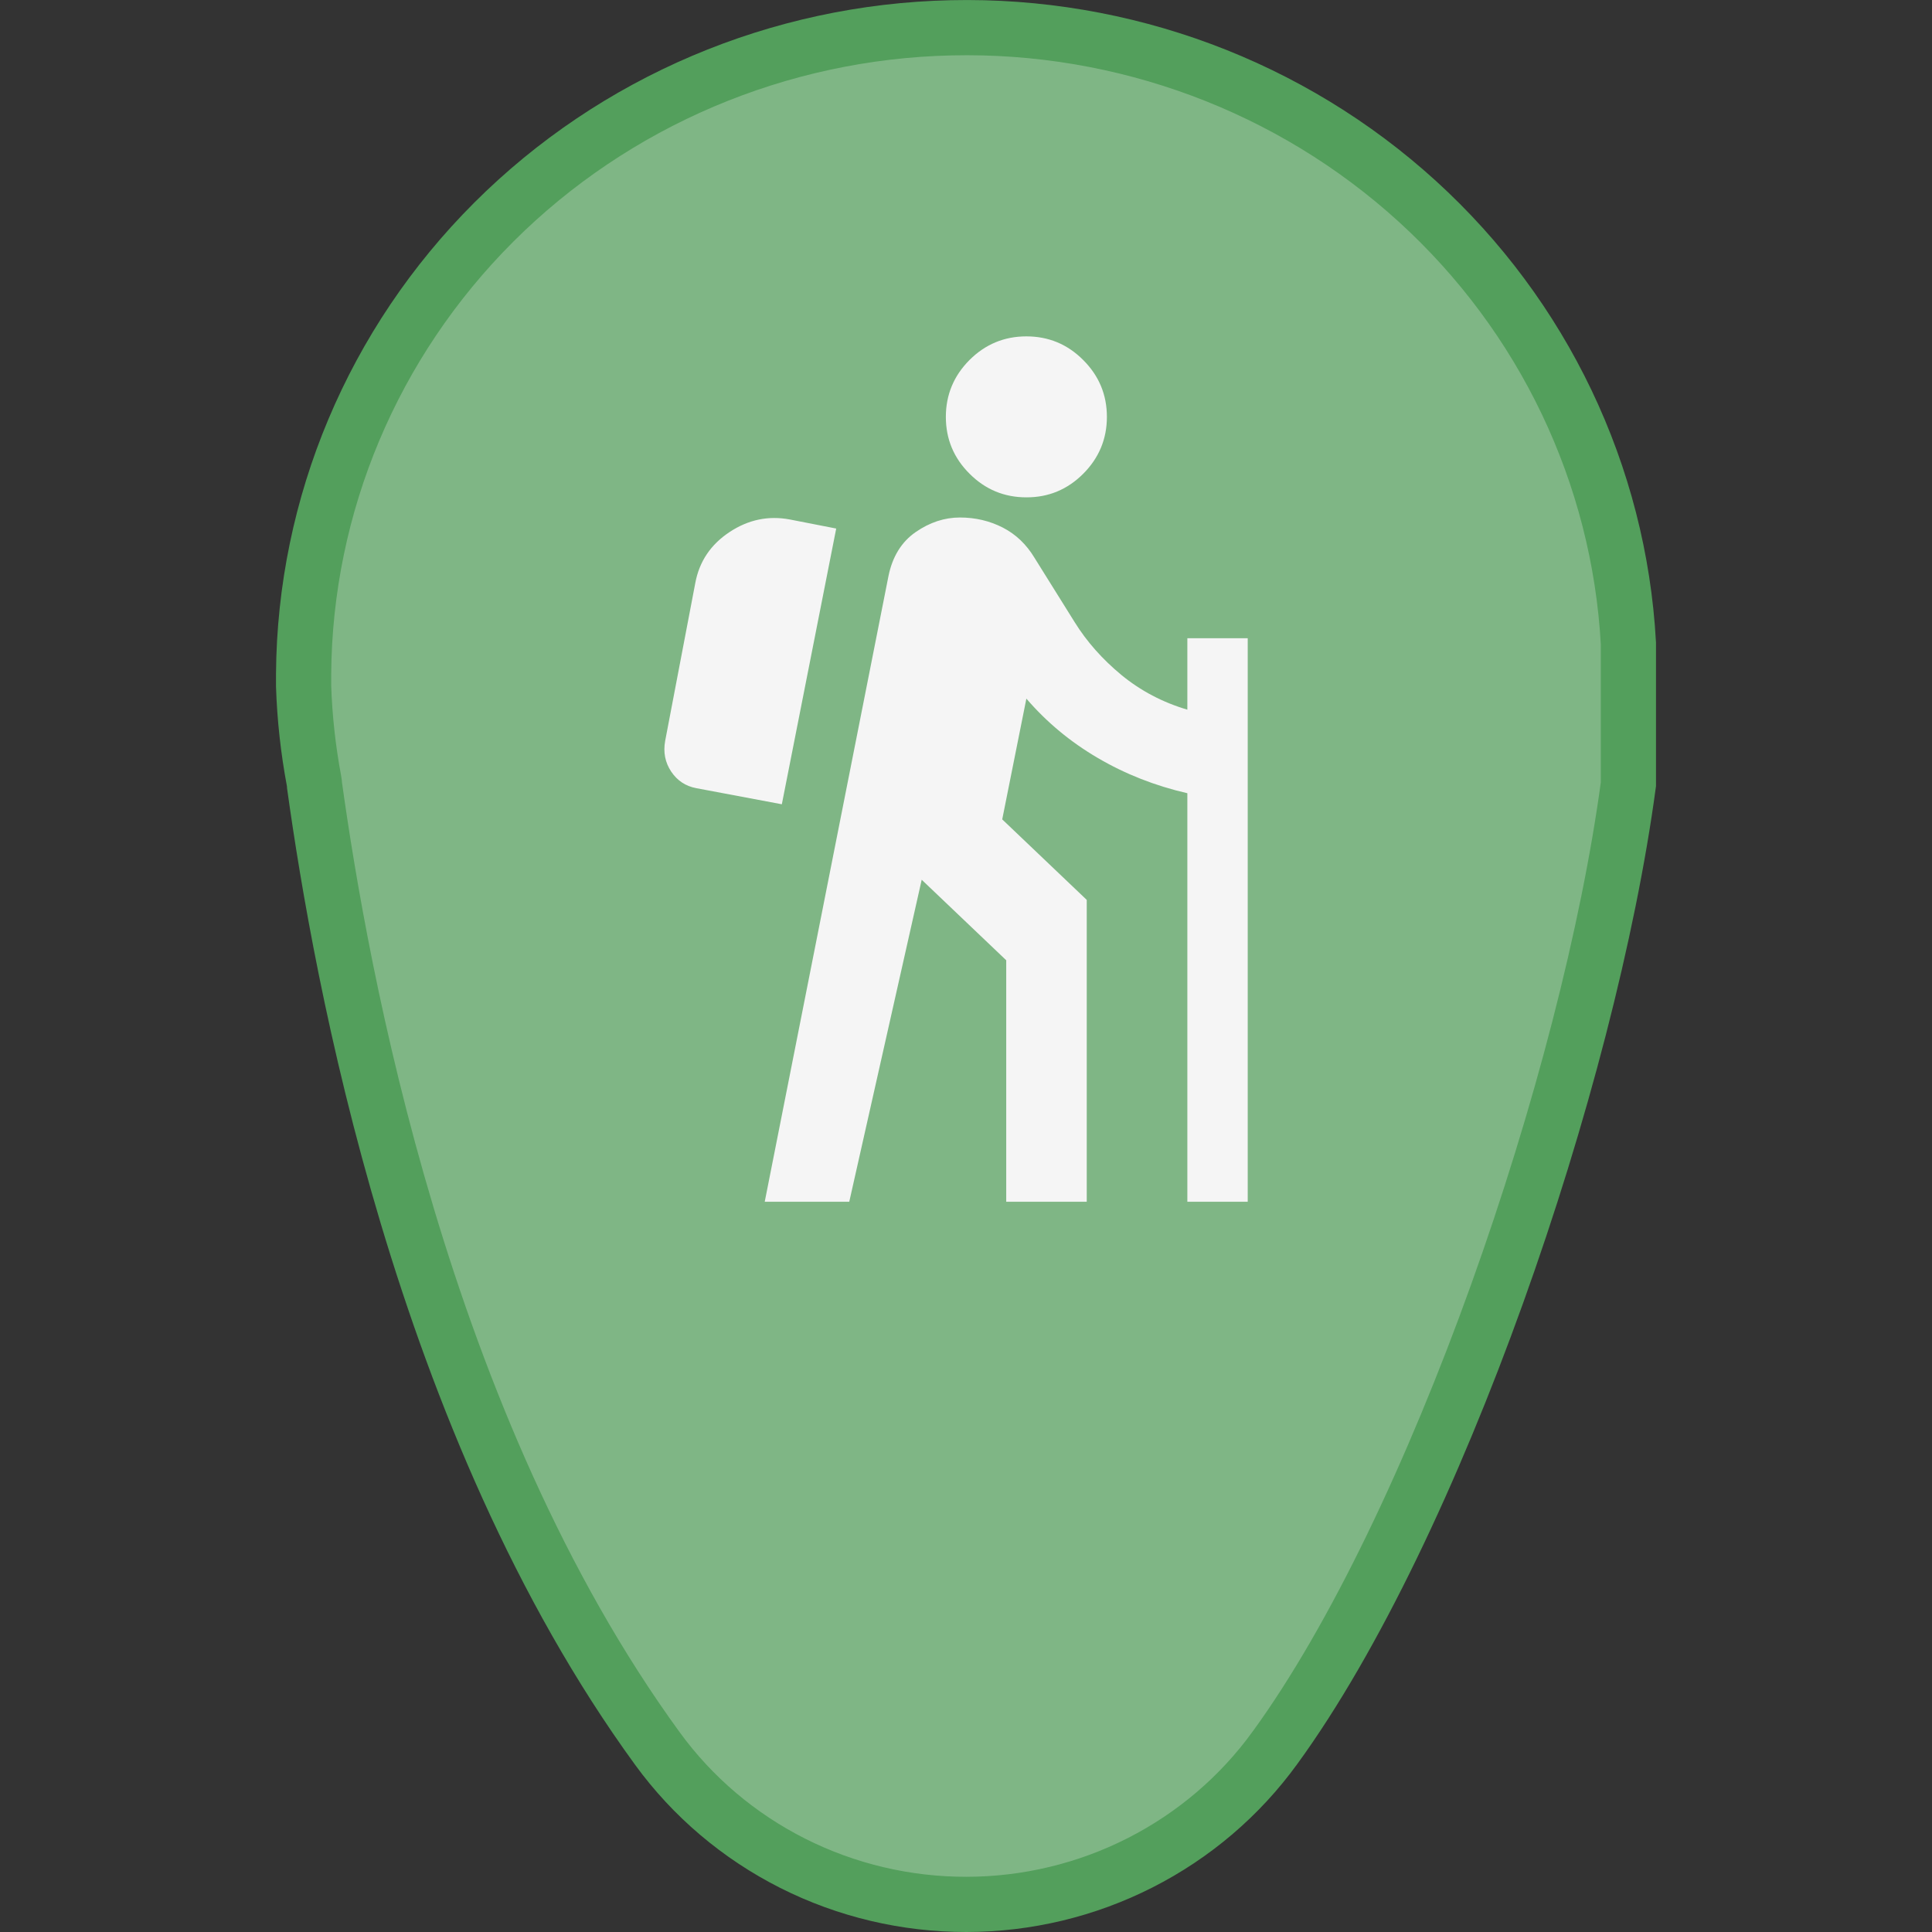 <svg width="28" height="28" viewBox="0 0 28 28" fill="none" xmlns="http://www.w3.org/2000/svg">
<rect x="0" y="0" width="28" height="28" fill="#333333" stroke="none"/>
<path d="M18.478 25.33L18.477 25.331C17.971 26.03 17.301 26.602 16.523 26.997C15.746 27.392 14.883 27.599 14.007 27.6C13.13 27.601 12.267 27.397 11.488 27.004C10.709 26.611 10.037 26.041 9.529 25.343L9.529 25.343C6.105 20.642 4.936 14.096 4.559 11.387C4.558 11.364 4.555 11.341 4.551 11.318C4.466 10.864 4.415 10.403 4.4 9.941V9.769C4.417 7.318 5.405 4.969 7.156 3.22C8.907 1.471 11.285 0.459 13.785 0.403C16.285 0.346 18.707 1.248 20.54 2.917C22.369 4.582 23.465 6.88 23.6 9.324V11.366C23.312 13.505 22.616 16.193 21.696 18.754C20.771 21.329 19.632 23.743 18.478 25.33Z" fill="#7FB685" stroke="#539F5C" stroke-width="0.8"/>
<path d="M11.083 17.417L12.877 8.346C12.935 8.064 13.067 7.852 13.271 7.711C13.475 7.57 13.689 7.5 13.912 7.5C14.136 7.5 14.343 7.549 14.533 7.646C14.722 7.743 14.875 7.889 14.992 8.083L15.575 9.017C15.75 9.299 15.976 9.554 16.253 9.783C16.531 10.011 16.849 10.179 17.208 10.285V9.25H18.083V17.417H17.208V11.496C16.742 11.389 16.309 11.219 15.91 10.985C15.512 10.752 15.167 10.465 14.875 10.125L14.525 11.875L15.75 13.042V17.417H14.583V13.917L13.358 12.75L12.308 17.417H11.083ZM11.331 11.656L10.092 11.423C9.936 11.394 9.815 11.313 9.727 11.182C9.64 11.051 9.61 10.902 9.64 10.738L10.077 8.448C10.135 8.137 10.301 7.891 10.573 7.711C10.845 7.531 11.137 7.47 11.448 7.529L12.119 7.66L11.331 11.656ZM14.875 7.208C14.554 7.208 14.279 7.094 14.051 6.865C13.822 6.637 13.708 6.362 13.708 6.042C13.708 5.721 13.823 5.446 14.051 5.217C14.28 4.989 14.555 4.875 14.875 4.875C15.196 4.875 15.471 4.989 15.699 5.218C15.928 5.447 16.042 5.721 16.042 6.042C16.042 6.362 15.927 6.637 15.699 6.866C15.47 7.095 15.195 7.209 14.875 7.208Z" fill="#F5F5F5"/>
</svg>
